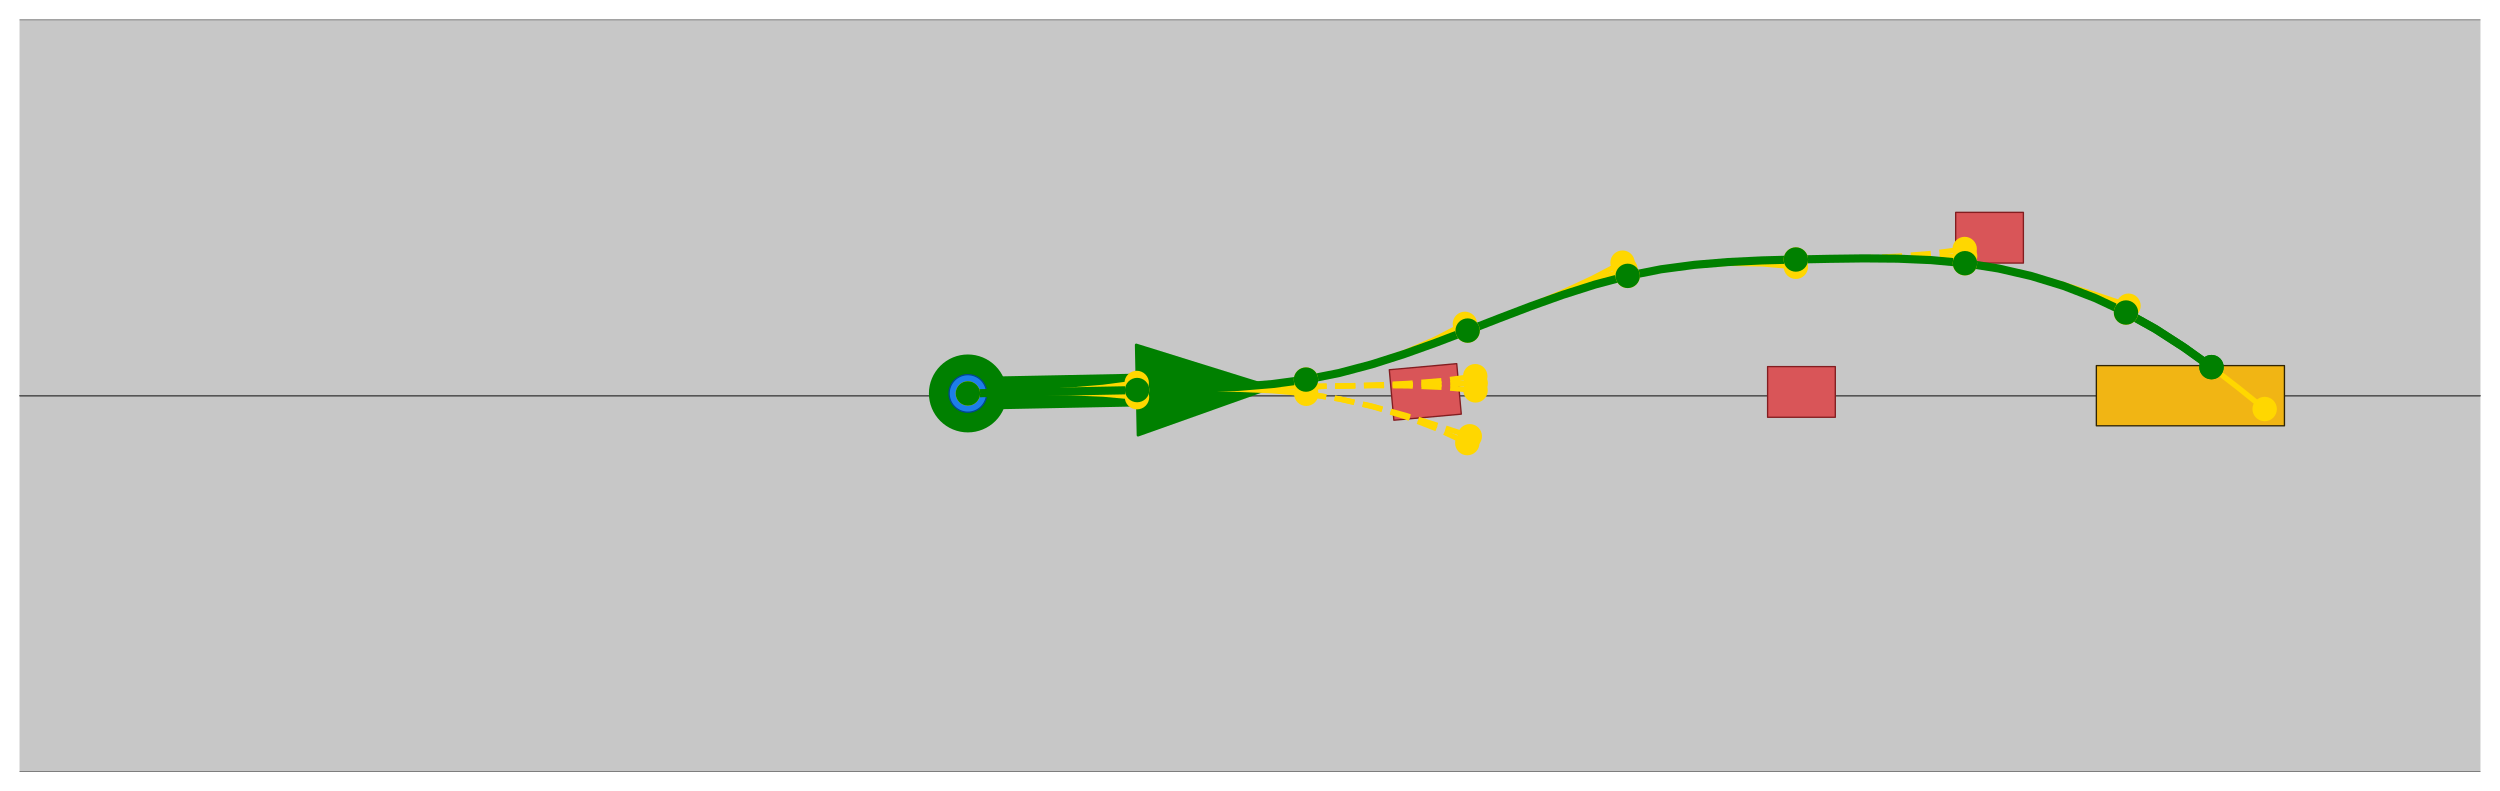 <?xml version="1.0" encoding="utf-8" standalone="no"?>
<!DOCTYPE svg PUBLIC "-//W3C//DTD SVG 1.1//EN"
  "http://www.w3.org/Graphics/SVG/1.1/DTD/svg11.dtd">
<!-- Created with matplotlib (https://matplotlib.org/) -->
<svg height="291.6pt" version="1.1" viewBox="0 0 921.15 291.6" width="921.15pt" xmlns="http://www.w3.org/2000/svg" xmlns:xlink="http://www.w3.org/1999/xlink">
 <defs>
  <style type="text/css">*{stroke-linecap:butt;stroke-linejoin:round;}</style>
 </defs>
 <g id="figure_1">
  <g id="patch_1">
   <path d="M 0 291.6 
L 921.15 291.6 
L 921.15 0 
L 0 0 
z
" style="fill:#ffffff;"/>
  </g>
  <g id="axes_1">
   <g id="PolyCollection_1">
    <path clip-path="url(#pa786ad5ea7)" d="M -613.575 284.4 
L -599.715 284.4 
L -585.855 284.4 
L -571.995 284.4 
L -558.135 284.4 
L -544.275 284.4 
L -530.415 284.4 
L -516.555 284.4 
L -502.695 284.4 
L -488.835 284.4 
L -474.975 284.4 
L -461.115 284.4 
L -447.255 284.4 
L -433.395 284.4 
L -419.535 284.4 
L -405.675 284.4 
L -391.815 284.4 
L -377.955 284.4 
L -364.095 284.4 
L -350.235 284.4 
L -336.375 284.4 
L -322.515 284.4 
L -308.655 284.4 
L -294.795 284.4 
L -280.935 284.4 
L -267.075 284.4 
L -253.215 284.4 
L -239.355 284.4 
L -225.495 284.4 
L -211.635 284.4 
L -197.775 284.4 
L -183.915 284.4 
L -170.055 284.4 
L -156.195 284.4 
L -142.335 284.4 
L -128.475 284.4 
L -114.615 284.4 
L -100.755 284.4 
L -86.895 284.4 
L -73.035 284.4 
L -59.175 284.4 
L -45.315 284.4 
L -31.455 284.4 
L -17.595 284.4 
L -3.735 284.4 
L 10.125 284.4 
L 23.985 284.4 
L 37.845 284.4 
L 51.705 284.4 
L 65.565 284.4 
L 79.425 284.4 
L 93.285 284.4 
L 107.145 284.4 
L 121.005 284.4 
L 134.865 284.4 
L 148.725 284.4 
L 162.585 284.4 
L 176.445 284.4 
L 190.305 284.4 
L 204.165 284.4 
L 218.025 284.4 
L 231.885 284.4 
L 245.745 284.4 
L 259.605 284.4 
L 273.465 284.4 
L 287.325 284.4 
L 301.185 284.4 
L 315.045 284.4 
L 328.905 284.4 
L 342.765 284.4 
L 356.625 284.4 
L 370.485 284.4 
L 384.345 284.4 
L 398.205 284.4 
L 412.065 284.4 
L 425.925 284.4 
L 439.785 284.4 
L 453.645 284.4 
L 467.505 284.4 
L 481.365 284.4 
L 495.225 284.4 
L 509.085 284.4 
L 522.945 284.4 
L 536.805 284.4 
L 550.665 284.4 
L 564.525 284.4 
L 578.385 284.4 
L 592.245 284.4 
L 606.105 284.4 
L 619.965 284.4 
L 633.825 284.4 
L 647.685 284.4 
L 661.545 284.4 
L 675.405 284.4 
L 689.265 284.4 
L 703.125 284.4 
L 716.985 284.4 
L 730.845 284.4 
L 744.705 284.4 
L 758.565 284.4 
L 772.425 284.4 
L 786.285 284.4 
L 800.145 284.4 
L 814.005 284.4 
L 827.865 284.4 
L 841.725 284.4 
L 855.585 284.4 
L 869.445 284.4 
L 883.305 284.4 
L 897.165 284.4 
L 911.025 284.4 
L 924.885 284.4 
L 938.745 284.4 
L 952.605 284.4 
L 966.465 284.4 
L 980.325 284.4 
L 994.185 284.4 
L 1008.045 284.4 
L 1021.905 284.4 
L 1035.765 284.4 
L 1049.625 284.4 
L 1063.485 284.4 
L 1077.345 284.4 
L 1091.205 284.4 
L 1105.065 284.4 
L 1118.925 284.4 
L 1132.785 284.4 
L 1146.645 284.4 
L 1160.505 284.4 
L 1174.365 284.4 
L 1188.225 284.4 
L 1202.085 284.4 
L 1215.945 284.4 
L 1229.805 284.4 
L 1243.665 284.4 
L 1257.525 284.4 
L 1271.385 284.4 
L 1285.245 284.4 
L 1299.105 284.4 
L 1312.965 284.4 
L 1326.825 284.4 
L 1340.685 284.4 
L 1354.545 284.4 
L 1368.405 284.4 
L 1382.265 284.4 
L 1396.125 284.4 
L 1409.985 284.4 
L 1423.845 284.4 
L 1437.705 284.4 
L 1451.565 284.4 
L 1465.425 284.4 
L 1479.285 284.4 
L 1493.145 284.4 
L 1507.005 284.4 
L 1520.865 284.4 
L 1534.725 284.4 
L 1548.585 284.4 
L 1562.445 284.4 
L 1576.305 284.4 
L 1590.165 284.4 
L 1604.025 284.4 
L 1617.885 284.4 
L 1631.745 284.4 
L 1645.605 284.4 
L 1659.465 284.4 
L 1673.325 284.4 
L 1687.185 284.4 
L 1701.045 284.4 
L 1714.905 284.4 
L 1728.765 284.4 
L 1742.625 284.4 
L 1756.485 284.4 
L 1770.345 284.4 
L 1784.205 284.4 
L 1798.065 284.4 
L 1811.925 284.4 
L 1825.785 284.4 
L 1839.645 284.4 
L 1853.505 284.4 
L 1867.365 284.4 
L 1881.225 284.4 
L 1895.085 284.4 
L 1908.945 284.4 
L 1922.805 284.4 
L 1936.665 284.4 
L 1950.525 284.4 
L 1964.385 284.4 
L 1978.245 284.4 
L 1992.105 284.4 
L 2005.965 284.4 
L 2019.825 284.4 
L 2033.685 284.4 
L 2047.545 284.4 
L 2061.405 284.4 
L 2075.265 284.4 
L 2089.125 284.4 
L 2102.985 284.4 
L 2116.845 284.4 
L 2130.705 284.4 
L 2144.565 284.4 
L 2158.425 284.4 
L 2172.285 284.4 
L 2186.145 284.4 
L 2200.005 284.4 
L 2213.865 284.4 
L 2227.725 284.4 
L 2241.585 284.4 
L 2255.445 284.4 
L 2269.305 284.4 
L 2283.165 284.4 
L 2283.165 145.8 
L 2269.305 145.8 
L 2255.445 145.8 
L 2241.585 145.8 
L 2227.725 145.8 
L 2213.865 145.8 
L 2200.005 145.8 
L 2186.145 145.8 
L 2172.285 145.8 
L 2158.425 145.8 
L 2144.565 145.8 
L 2130.705 145.8 
L 2116.845 145.8 
L 2102.985 145.8 
L 2089.125 145.8 
L 2075.265 145.8 
L 2061.405 145.8 
L 2047.545 145.8 
L 2033.685 145.8 
L 2019.825 145.8 
L 2005.965 145.8 
L 1992.105 145.8 
L 1978.245 145.8 
L 1964.385 145.8 
L 1950.525 145.8 
L 1936.665 145.8 
L 1922.805 145.8 
L 1908.945 145.8 
L 1895.085 145.8 
L 1881.225 145.8 
L 1867.365 145.8 
L 1853.505 145.8 
L 1839.645 145.8 
L 1825.785 145.8 
L 1811.925 145.8 
L 1798.065 145.8 
L 1784.205 145.8 
L 1770.345 145.8 
L 1756.485 145.8 
L 1742.625 145.8 
L 1728.765 145.8 
L 1714.905 145.8 
L 1701.045 145.8 
L 1687.185 145.8 
L 1673.325 145.8 
L 1659.465 145.8 
L 1645.605 145.8 
L 1631.745 145.8 
L 1617.885 145.8 
L 1604.025 145.8 
L 1590.165 145.8 
L 1576.305 145.8 
L 1562.445 145.8 
L 1548.585 145.8 
L 1534.725 145.8 
L 1520.865 145.8 
L 1507.005 145.8 
L 1493.145 145.8 
L 1479.285 145.8 
L 1465.425 145.8 
L 1451.565 145.8 
L 1437.705 145.8 
L 1423.845 145.8 
L 1409.985 145.8 
L 1396.125 145.8 
L 1382.265 145.8 
L 1368.405 145.8 
L 1354.545 145.8 
L 1340.685 145.8 
L 1326.825 145.8 
L 1312.965 145.8 
L 1299.105 145.8 
L 1285.245 145.8 
L 1271.385 145.8 
L 1257.525 145.8 
L 1243.665 145.8 
L 1229.805 145.8 
L 1215.945 145.8 
L 1202.085 145.8 
L 1188.225 145.8 
L 1174.365 145.8 
L 1160.505 145.8 
L 1146.645 145.8 
L 1132.785 145.8 
L 1118.925 145.8 
L 1105.065 145.8 
L 1091.205 145.8 
L 1077.345 145.8 
L 1063.485 145.8 
L 1049.625 145.8 
L 1035.765 145.8 
L 1021.905 145.8 
L 1008.045 145.8 
L 994.185 145.8 
L 980.325 145.8 
L 966.465 145.8 
L 952.605 145.8 
L 938.745 145.8 
L 924.885 145.8 
L 911.025 145.8 
L 897.165 145.8 
L 883.305 145.8 
L 869.445 145.8 
L 855.585 145.8 
L 841.725 145.8 
L 827.865 145.8 
L 814.005 145.8 
L 800.145 145.8 
L 786.285 145.8 
L 772.425 145.8 
L 758.565 145.8 
L 744.705 145.8 
L 730.845 145.8 
L 716.985 145.8 
L 703.125 145.8 
L 689.265 145.8 
L 675.405 145.8 
L 661.545 145.8 
L 647.685 145.8 
L 633.825 145.8 
L 619.965 145.8 
L 606.105 145.8 
L 592.245 145.8 
L 578.385 145.8 
L 564.525 145.8 
L 550.665 145.8 
L 536.805 145.8 
L 522.945 145.8 
L 509.085 145.8 
L 495.225 145.8 
L 481.365 145.8 
L 467.505 145.8 
L 453.645 145.8 
L 439.785 145.8 
L 425.925 145.8 
L 412.065 145.8 
L 398.205 145.8 
L 384.345 145.8 
L 370.485 145.8 
L 356.625 145.8 
L 342.765 145.8 
L 328.905 145.8 
L 315.045 145.8 
L 301.185 145.8 
L 287.325 145.8 
L 273.465 145.8 
L 259.605 145.8 
L 245.745 145.8 
L 231.885 145.8 
L 218.025 145.8 
L 204.165 145.8 
L 190.305 145.8 
L 176.445 145.8 
L 162.585 145.8 
L 148.725 145.8 
L 134.865 145.8 
L 121.005 145.8 
L 107.145 145.8 
L 93.285 145.8 
L 79.425 145.8 
L 65.565 145.8 
L 51.705 145.8 
L 37.845 145.8 
L 23.985 145.8 
L 10.125 145.8 
L -3.735 145.8 
L -17.595 145.8 
L -31.455 145.8 
L -45.315 145.8 
L -59.175 145.8 
L -73.035 145.8 
L -86.895 145.8 
L -100.755 145.8 
L -114.615 145.8 
L -128.475 145.8 
L -142.335 145.8 
L -156.195 145.8 
L -170.055 145.8 
L -183.915 145.8 
L -197.775 145.8 
L -211.635 145.8 
L -225.495 145.8 
L -239.355 145.8 
L -253.215 145.8 
L -267.075 145.8 
L -280.935 145.8 
L -294.795 145.8 
L -308.655 145.8 
L -322.515 145.8 
L -336.375 145.8 
L -350.235 145.8 
L -364.095 145.8 
L -377.955 145.8 
L -391.815 145.8 
L -405.675 145.8 
L -419.535 145.8 
L -433.395 145.8 
L -447.255 145.8 
L -461.115 145.8 
L -474.975 145.8 
L -488.835 145.8 
L -502.695 145.8 
L -516.555 145.8 
L -530.415 145.8 
L -544.275 145.8 
L -558.135 145.8 
L -571.995 145.8 
L -585.855 145.8 
L -599.715 145.8 
L -613.575 145.8 
z
" style="fill:#c7c7c7;"/>
    <path clip-path="url(#pa786ad5ea7)" d="M -613.575 145.8 
L -599.715 145.8 
L -585.855 145.8 
L -571.995 145.8 
L -558.135 145.8 
L -544.275 145.8 
L -530.415 145.8 
L -516.555 145.8 
L -502.695 145.8 
L -488.835 145.8 
L -474.975 145.8 
L -461.115 145.8 
L -447.255 145.8 
L -433.395 145.8 
L -419.535 145.8 
L -405.675 145.8 
L -391.815 145.8 
L -377.955 145.8 
L -364.095 145.8 
L -350.235 145.8 
L -336.375 145.8 
L -322.515 145.8 
L -308.655 145.8 
L -294.795 145.8 
L -280.935 145.8 
L -267.075 145.8 
L -253.215 145.8 
L -239.355 145.8 
L -225.495 145.8 
L -211.635 145.8 
L -197.775 145.8 
L -183.915 145.8 
L -170.055 145.8 
L -156.195 145.8 
L -142.335 145.8 
L -128.475 145.8 
L -114.615 145.8 
L -100.755 145.8 
L -86.895 145.8 
L -73.035 145.8 
L -59.175 145.8 
L -45.315 145.8 
L -31.455 145.8 
L -17.595 145.8 
L -3.735 145.8 
L 10.125 145.8 
L 23.985 145.8 
L 37.845 145.8 
L 51.705 145.8 
L 65.565 145.8 
L 79.425 145.8 
L 93.285 145.8 
L 107.145 145.8 
L 121.005 145.8 
L 134.865 145.8 
L 148.725 145.8 
L 162.585 145.8 
L 176.445 145.8 
L 190.305 145.8 
L 204.165 145.8 
L 218.025 145.8 
L 231.885 145.8 
L 245.745 145.8 
L 259.605 145.8 
L 273.465 145.8 
L 287.325 145.8 
L 301.185 145.8 
L 315.045 145.8 
L 328.905 145.8 
L 342.765 145.8 
L 356.625 145.8 
L 370.485 145.8 
L 384.345 145.8 
L 398.205 145.8 
L 412.065 145.8 
L 425.925 145.8 
L 439.785 145.8 
L 453.645 145.8 
L 467.505 145.8 
L 481.365 145.8 
L 495.225 145.8 
L 509.085 145.8 
L 522.945 145.8 
L 536.805 145.8 
L 550.665 145.8 
L 564.525 145.8 
L 578.385 145.8 
L 592.245 145.8 
L 606.105 145.8 
L 619.965 145.8 
L 633.825 145.8 
L 647.685 145.8 
L 661.545 145.8 
L 675.405 145.8 
L 689.265 145.8 
L 703.125 145.8 
L 716.985 145.8 
L 730.845 145.8 
L 744.705 145.8 
L 758.565 145.8 
L 772.425 145.8 
L 786.285 145.8 
L 800.145 145.8 
L 814.005 145.8 
L 827.865 145.8 
L 841.725 145.8 
L 855.585 145.8 
L 869.445 145.8 
L 883.305 145.8 
L 897.165 145.8 
L 911.025 145.8 
L 924.885 145.8 
L 938.745 145.8 
L 952.605 145.8 
L 966.465 145.8 
L 980.325 145.8 
L 994.185 145.8 
L 1008.045 145.8 
L 1021.905 145.8 
L 1035.765 145.8 
L 1049.625 145.8 
L 1063.485 145.8 
L 1077.345 145.8 
L 1091.205 145.8 
L 1105.065 145.8 
L 1118.925 145.8 
L 1132.785 145.8 
L 1146.645 145.8 
L 1160.505 145.8 
L 1174.365 145.8 
L 1188.225 145.8 
L 1202.085 145.8 
L 1215.945 145.8 
L 1229.805 145.8 
L 1243.665 145.8 
L 1257.525 145.8 
L 1271.385 145.8 
L 1285.245 145.8 
L 1299.105 145.8 
L 1312.965 145.8 
L 1326.825 145.8 
L 1340.685 145.8 
L 1354.545 145.8 
L 1368.405 145.8 
L 1382.265 145.8 
L 1396.125 145.8 
L 1409.985 145.8 
L 1423.845 145.8 
L 1437.705 145.8 
L 1451.565 145.8 
L 1465.425 145.8 
L 1479.285 145.8 
L 1493.145 145.8 
L 1507.005 145.8 
L 1520.865 145.8 
L 1534.725 145.8 
L 1548.585 145.8 
L 1562.445 145.8 
L 1576.305 145.8 
L 1590.165 145.8 
L 1604.025 145.8 
L 1617.885 145.8 
L 1631.745 145.8 
L 1645.605 145.8 
L 1659.465 145.8 
L 1673.325 145.8 
L 1687.185 145.8 
L 1701.045 145.8 
L 1714.905 145.8 
L 1728.765 145.8 
L 1742.625 145.8 
L 1756.485 145.8 
L 1770.345 145.8 
L 1784.205 145.8 
L 1798.065 145.8 
L 1811.925 145.8 
L 1825.785 145.8 
L 1839.645 145.8 
L 1853.505 145.8 
L 1867.365 145.8 
L 1881.225 145.8 
L 1895.085 145.8 
L 1908.945 145.8 
L 1922.805 145.8 
L 1936.665 145.8 
L 1950.525 145.8 
L 1964.385 145.8 
L 1978.245 145.8 
L 1992.105 145.8 
L 2005.965 145.8 
L 2019.825 145.8 
L 2033.685 145.8 
L 2047.545 145.8 
L 2061.405 145.8 
L 2075.265 145.8 
L 2089.125 145.8 
L 2102.985 145.8 
L 2116.845 145.8 
L 2130.705 145.8 
L 2144.565 145.8 
L 2158.425 145.8 
L 2172.285 145.8 
L 2186.145 145.8 
L 2200.005 145.8 
L 2213.865 145.8 
L 2227.725 145.8 
L 2241.585 145.8 
L 2255.445 145.8 
L 2269.305 145.8 
L 2283.165 145.8 
L 2283.165 7.2 
L 2269.305 7.2 
L 2255.445 7.2 
L 2241.585 7.2 
L 2227.725 7.2 
L 2213.865 7.2 
L 2200.005 7.2 
L 2186.145 7.2 
L 2172.285 7.2 
L 2158.425 7.2 
L 2144.565 7.2 
L 2130.705 7.2 
L 2116.845 7.2 
L 2102.985 7.2 
L 2089.125 7.2 
L 2075.265 7.2 
L 2061.405 7.2 
L 2047.545 7.2 
L 2033.685 7.2 
L 2019.825 7.2 
L 2005.965 7.2 
L 1992.105 7.2 
L 1978.245 7.2 
L 1964.385 7.2 
L 1950.525 7.2 
L 1936.665 7.2 
L 1922.805 7.2 
L 1908.945 7.2 
L 1895.085 7.2 
L 1881.225 7.2 
L 1867.365 7.2 
L 1853.505 7.2 
L 1839.645 7.2 
L 1825.785 7.2 
L 1811.925 7.2 
L 1798.065 7.2 
L 1784.205 7.2 
L 1770.345 7.2 
L 1756.485 7.2 
L 1742.625 7.2 
L 1728.765 7.2 
L 1714.905 7.2 
L 1701.045 7.2 
L 1687.185 7.2 
L 1673.325 7.2 
L 1659.465 7.2 
L 1645.605 7.2 
L 1631.745 7.2 
L 1617.885 7.2 
L 1604.025 7.2 
L 1590.165 7.2 
L 1576.305 7.2 
L 1562.445 7.2 
L 1548.585 7.2 
L 1534.725 7.2 
L 1520.865 7.2 
L 1507.005 7.2 
L 1493.145 7.2 
L 1479.285 7.2 
L 1465.425 7.2 
L 1451.565 7.2 
L 1437.705 7.2 
L 1423.845 7.2 
L 1409.985 7.2 
L 1396.125 7.2 
L 1382.265 7.2 
L 1368.405 7.2 
L 1354.545 7.2 
L 1340.685 7.2 
L 1326.825 7.2 
L 1312.965 7.2 
L 1299.105 7.2 
L 1285.245 7.2 
L 1271.385 7.2 
L 1257.525 7.2 
L 1243.665 7.2 
L 1229.805 7.2 
L 1215.945 7.2 
L 1202.085 7.2 
L 1188.225 7.2 
L 1174.365 7.2 
L 1160.505 7.2 
L 1146.645 7.2 
L 1132.785 7.2 
L 1118.925 7.2 
L 1105.065 7.2 
L 1091.205 7.2 
L 1077.345 7.2 
L 1063.485 7.2 
L 1049.625 7.2 
L 1035.765 7.2 
L 1021.905 7.2 
L 1008.045 7.2 
L 994.185 7.2 
L 980.325 7.2 
L 966.465 7.2 
L 952.605 7.2 
L 938.745 7.2 
L 924.885 7.2 
L 911.025 7.2 
L 897.165 7.2 
L 883.305 7.2 
L 869.445 7.2 
L 855.585 7.2 
L 841.725 7.2 
L 827.865 7.2 
L 814.005 7.2 
L 800.145 7.2 
L 786.285 7.2 
L 772.425 7.2 
L 758.565 7.2 
L 744.705 7.2 
L 730.845 7.2 
L 716.985 7.2 
L 703.125 7.2 
L 689.265 7.2 
L 675.405 7.2 
L 661.545 7.2 
L 647.685 7.2 
L 633.825 7.2 
L 619.965 7.2 
L 606.105 7.2 
L 592.245 7.2 
L 578.385 7.2 
L 564.525 7.2 
L 550.665 7.2 
L 536.805 7.2 
L 522.945 7.2 
L 509.085 7.2 
L 495.225 7.2 
L 481.365 7.2 
L 467.505 7.2 
L 453.645 7.2 
L 439.785 7.2 
L 425.925 7.2 
L 412.065 7.2 
L 398.205 7.2 
L 384.345 7.2 
L 370.485 7.2 
L 356.625 7.2 
L 342.765 7.2 
L 328.905 7.2 
L 315.045 7.2 
L 301.185 7.2 
L 287.325 7.2 
L 273.465 7.2 
L 259.605 7.2 
L 245.745 7.2 
L 231.885 7.2 
L 218.025 7.2 
L 204.165 7.2 
L 190.305 7.2 
L 176.445 7.2 
L 162.585 7.2 
L 148.725 7.2 
L 134.865 7.2 
L 121.005 7.2 
L 107.145 7.2 
L 93.285 7.2 
L 79.425 7.2 
L 65.565 7.2 
L 51.705 7.2 
L 37.845 7.2 
L 23.985 7.2 
L 10.125 7.2 
L -3.735 7.2 
L -17.595 7.2 
L -31.455 7.2 
L -45.315 7.2 
L -59.175 7.2 
L -73.035 7.2 
L -86.895 7.2 
L -100.755 7.2 
L -114.615 7.2 
L -128.475 7.2 
L -142.335 7.2 
L -156.195 7.2 
L -170.055 7.2 
L -183.915 7.2 
L -197.775 7.2 
L -211.635 7.2 
L -225.495 7.2 
L -239.355 7.2 
L -253.215 7.2 
L -267.075 7.2 
L -280.935 7.2 
L -294.795 7.2 
L -308.655 7.2 
L -322.515 7.2 
L -336.375 7.2 
L -350.235 7.2 
L -364.095 7.2 
L -377.955 7.2 
L -391.815 7.2 
L -405.675 7.2 
L -419.535 7.2 
L -433.395 7.2 
L -447.255 7.2 
L -461.115 7.2 
L -474.975 7.2 
L -488.835 7.2 
L -502.695 7.2 
L -516.555 7.2 
L -530.415 7.2 
L -544.275 7.2 
L -558.135 7.2 
L -571.995 7.2 
L -585.855 7.2 
L -599.715 7.2 
L -613.575 7.2 
z
" style="fill:#c7c7c7;"/>
   </g>
   <g id="PathCollection_1"/>
   <g id="PathCollection_2">
    <path clip-path="url(#pa786ad5ea7)" d="M -613.575 225.495 
L -592.785 215.1 
L -613.575 204.705 
z
" style="fill:#dddddd;stroke:#dddddd;stroke-width:0.5;"/>
    <path clip-path="url(#pa786ad5ea7)" d="M -613.575 86.895 
L -592.785 76.5 
L -613.575 66.105 
z
" style="fill:#dddddd;stroke:#dddddd;stroke-width:0.5;"/>
   </g>
   <g id="PathCollection_3">
    <path clip-path="url(#pa786ad5ea7)" d="M -1 284.4 
L 922.15 284.4 
L 922.15 284.4 
" style="fill:none;stroke:#555555;stroke-width:0.5;"/>
    <path clip-path="url(#pa786ad5ea7)" d="M -1 145.8 
L 922.15 145.8 
L 922.15 145.8 
" style="fill:none;stroke:#555555;stroke-width:0.5;"/>
   </g>
   <g id="PathCollection_4">
    <path clip-path="url(#pa786ad5ea7)" d="M -1 145.8 
L 922.15 145.8 
L 922.15 145.8 
" style="fill:none;stroke:#555555;stroke-width:0.5;"/>
    <path clip-path="url(#pa786ad5ea7)" d="M -1 7.2 
L 922.15 7.2 
L 922.15 7.2 
" style="fill:none;stroke:#555555;stroke-width:0.5;"/>
   </g>
   <g id="PatchCollection_1">
    <path clip-path="url(#pa786ad5ea7)" d="M 356.625 158.828 
C 360.301 158.828 363.826 157.368 366.425 154.769 
C 369.025 152.17 370.485 148.644 370.485 144.968 
C 370.485 141.293 369.025 137.767 366.425 135.168 
C 363.826 132.569 360.301 131.108 356.625 131.108 
C 352.949 131.108 349.424 132.569 346.825 135.168 
C 344.225 137.767 342.765 141.293 342.765 144.968 
C 342.765 148.644 344.225 152.17 346.825 154.769 
C 349.424 157.368 352.949 158.828 356.625 158.828 
z
" style="fill:#008000;stroke:#008000;"/>
    <path clip-path="url(#pa786ad5ea7)" d="M 468.869 142.723 
L 419.315 160.35 
L 419.093 149.264 
L 356.736 150.511 
L 356.514 139.426 
L 418.872 138.178 
L 418.65 127.092 
z
" style="fill:#008000;stroke:#008000;"/>
    <path clip-path="url(#pa786ad5ea7)" d="M 772.425 156.888 
L 772.425 134.712 
L 841.725 134.712 
L 841.725 156.888 
z
" style="fill:#f1b514;stroke:#302404;stroke-width:0.5;"/>
    <path clip-path="url(#pa786ad5ea7)" d="M 513.578 154.835 
L 511.9 136.235 
L 536.747 133.993 
L 538.425 152.593 
z
" style="fill:#d95558;stroke:#831d20;stroke-width:0.5;"/>
    <path clip-path="url(#pa786ad5ea7)" d="M 651.289 153.752 
L 651.289 135.076 
L 676.237 135.076 
L 676.237 153.752 
z
" style="fill:#d95558;stroke:#831d20;stroke-width:0.5;"/>
    <path clip-path="url(#pa786ad5ea7)" d="M 720.589 96.926 
L 720.589 78.25 
L 745.537 78.25 
L 745.537 96.926 
z
" style="fill:#d95558;stroke:#831d20;stroke-width:0.5;"/>
    <path clip-path="url(#pa786ad5ea7)" d="M 356.625 151.898 
C 358.463 151.898 360.226 151.168 361.525 149.869 
C 362.825 148.569 363.555 146.806 363.555 144.968 
C 363.555 143.131 362.825 141.368 361.525 140.068 
C 360.226 138.769 358.463 138.038 356.625 138.038 
C 354.787 138.038 353.024 138.769 351.725 140.068 
C 350.425 141.368 349.695 143.131 349.695 144.968 
C 349.695 146.806 350.425 148.569 351.725 149.869 
C 353.024 151.168 354.787 151.898 356.625 151.898 
z
" style="fill:#1d7eea;stroke:#00478f;stroke-width:0.5;"/>
   </g>
   <g id="line2d_1">
    <path clip-path="url(#pa786ad5ea7)" d="M 356.625 144.968 
" style="fill:none;stroke:#ffd700;stroke-linecap:square;stroke-width:2;"/>
   </g>
   <g id="line2d_2">
    <path clip-path="url(#pa786ad5ea7)" d="M 356.625 144.968 
L 369.099 144.719 
L 381.573 144.469 
L 394.047 144.22 
L 406.521 143.97 
L 418.995 143.721 
" style="fill:none;stroke:#ffd700;stroke-linecap:square;stroke-width:2;"/>
   </g>
   <g id="line2d_3">
    <path clip-path="url(#pa786ad5ea7)" d="M 356.625 144.968 
L 369.099 144.719 
L 381.571 144.382 
L 394.033 143.784 
L 406.466 142.75 
L 418.832 141.107 
" style="fill:none;stroke:#ffd700;stroke-linecap:square;stroke-width:2;"/>
   </g>
   <g id="line2d_4">
    <path clip-path="url(#pa786ad5ea7)" d="M 356.625 144.968 
L 369.099 144.719 
L 381.574 144.557 
L 394.05 144.656 
L 406.514 145.192 
L 418.937 146.34 
" style="fill:none;stroke:#ffd700;stroke-linecap:square;stroke-width:2;"/>
   </g>
   <g id="line2d_5">
    <path clip-path="url(#pa786ad5ea7)" d="M 418.995 143.721 
L 431.469 143.472 
L 443.943 143.222 
L 456.417 142.973 
L 468.891 142.723 
L 481.365 142.474 
" style="fill:none;stroke:#ffd700;stroke-linecap:square;stroke-width:2;"/>
   </g>
   <g id="line2d_6">
    <path clip-path="url(#pa786ad5ea7)" d="M 418.995 143.721 
L 431.469 143.472 
L 443.941 143.135 
L 456.403 142.537 
L 468.836 141.503 
L 481.202 139.859 
" style="fill:none;stroke:#ffd700;stroke-linecap:square;stroke-width:2;"/>
   </g>
   <g id="line2d_7">
    <path clip-path="url(#pa786ad5ea7)" d="M 418.995 143.721 
L 431.469 143.472 
L 443.944 143.309 
L 456.42 143.408 
L 468.884 143.944 
L 481.307 145.093 
" style="fill:none;stroke:#ffd700;stroke-linecap:square;stroke-width:2;"/>
   </g>
   <g id="line2d_8">
    <path clip-path="url(#pa786ad5ea7)" d="M 481.307 145.093 
L 493.628 147.026 
L 505.802 149.738 
L 517.829 153.046 
L 529.733 156.773 
L 541.556 160.749 
" style="fill:none;stroke:#ffd700;stroke-dasharray:7.4,3.2;stroke-dashoffset:0;stroke-width:2;"/>
   </g>
   <g id="line2d_9">
    <path clip-path="url(#pa786ad5ea7)" d="M 481.307 145.093 
L 493.628 147.026 
L 505.782 149.826 
L 517.707 153.478 
L 529.345 157.964 
L 540.636 163.261 
" style="fill:none;stroke:#ffd700;stroke-dasharray:7.4,3.2;stroke-dashoffset:0;stroke-width:2;"/>
   </g>
   <g id="line2d_10">
    <path clip-path="url(#pa786ad5ea7)" d="M 481.365 142.474 
L 493.839 142.224 
L 506.313 141.975 
L 518.787 141.725 
L 531.261 141.476 
L 543.735 141.226 
" style="fill:none;stroke:#ffd700;stroke-dasharray:7.4,3.2;stroke-dashoffset:0;stroke-width:2;"/>
   </g>
   <g id="line2d_11">
    <path clip-path="url(#pa786ad5ea7)" d="M 481.365 142.474 
L 493.839 142.224 
L 506.311 141.888 
L 518.773 141.29 
L 531.206 140.256 
L 543.572 138.612 
" style="fill:none;stroke:#ffd700;stroke-dasharray:7.4,3.2;stroke-dashoffset:0;stroke-width:2;"/>
   </g>
   <g id="line2d_12">
    <path clip-path="url(#pa786ad5ea7)" d="M 481.365 142.474 
L 493.839 142.224 
L 506.314 142.062 
L 518.79 142.161 
L 531.254 142.697 
L 543.677 143.845 
" style="fill:none;stroke:#ffd700;stroke-dasharray:7.4,3.2;stroke-dashoffset:0;stroke-width:2;"/>
   </g>
   <g id="line2d_13">
    <path clip-path="url(#pa786ad5ea7)" d="M 481.202 139.859 
L 493.436 137.434 
L 505.492 134.237 
L 517.377 130.451 
L 529.122 126.251 
L 540.777 121.806 
" style="fill:none;stroke:#ffd700;stroke-linecap:square;stroke-width:2;"/>
   </g>
   <g id="line2d_14">
    <path clip-path="url(#pa786ad5ea7)" d="M 481.202 139.859 
L 493.436 137.434 
L 505.468 134.15 
L 517.238 130.025 
L 528.687 125.077 
L 539.757 119.333 
" style="fill:none;stroke:#ffd700;stroke-linecap:square;stroke-width:2;"/>
   </g>
   <g id="line2d_15">
    <path clip-path="url(#pa786ad5ea7)" d="M 540.777 121.806 
L 552.401 117.28 
L 564.025 112.753 
L 575.649 108.226 
L 587.272 103.7 
L 598.896 99.173 
" style="fill:none;stroke:#ffd700;stroke-linecap:square;stroke-width:2;"/>
   </g>
   <g id="line2d_16">
    <path clip-path="url(#pa786ad5ea7)" d="M 540.777 121.806 
L 552.401 117.28 
L 563.993 112.672 
L 575.485 107.822 
L 586.8 102.574 
L 597.843 96.775 
" style="fill:none;stroke:#ffd700;stroke-linecap:square;stroke-width:2;"/>
   </g>
   <g id="line2d_17">
    <path clip-path="url(#pa786ad5ea7)" d="M 540.777 121.806 
L 552.401 117.28 
L 564.056 112.834 
L 575.801 108.634 
L 587.686 104.848 
L 599.742 101.652 
" style="fill:none;stroke:#ffd700;stroke-linecap:square;stroke-width:2;"/>
   </g>
   <g id="line2d_18">
    <path clip-path="url(#pa786ad5ea7)" d="M 599.742 101.652 
L 611.977 99.227 
L 624.341 97.583 
L 636.771 96.549 
L 649.23 95.951 
L 661.7 95.615 
" style="fill:none;stroke:#ffd700;stroke-linecap:square;stroke-width:2;"/>
   </g>
   <g id="line2d_19">
    <path clip-path="url(#pa786ad5ea7)" d="M 599.742 101.652 
L 611.977 99.227 
L 624.351 97.672 
L 636.805 96.997 
L 649.275 97.203 
L 661.7 98.291 
" style="fill:none;stroke:#ffd700;stroke-linecap:square;stroke-width:2;"/>
   </g>
   <g id="line2d_20">
    <path clip-path="url(#pa786ad5ea7)" d="M 661.7 95.615 
L 674.174 95.365 
L 686.648 95.116 
L 699.122 94.866 
L 711.596 94.617 
L 724.07 94.367 
" style="fill:none;stroke:#ffd700;stroke-dasharray:7.4,3.2;stroke-dashoffset:0;stroke-width:2;"/>
   </g>
   <g id="line2d_21">
    <path clip-path="url(#pa786ad5ea7)" d="M 661.7 95.615 
L 674.174 95.365 
L 686.646 95.029 
L 699.107 94.431 
L 711.54 93.397 
L 723.907 91.753 
" style="fill:none;stroke:#ffd700;stroke-dasharray:7.4,3.2;stroke-dashoffset:0;stroke-width:2;"/>
   </g>
   <g id="line2d_22">
    <path clip-path="url(#pa786ad5ea7)" d="M 661.7 95.615 
L 674.174 95.365 
L 686.649 95.203 
L 699.125 95.302 
L 711.589 95.838 
L 724.011 96.986 
" style="fill:none;stroke:#ffd700;stroke-linecap:square;stroke-width:2;"/>
   </g>
   <g id="line2d_23">
    <path clip-path="url(#pa786ad5ea7)" d="M 724.011 96.986 
L 736.333 98.92 
L 748.507 101.632 
L 760.534 104.94 
L 772.438 108.667 
L 784.261 112.642 
" style="fill:none;stroke:#ffd700;stroke-linecap:square;stroke-width:2;"/>
   </g>
   <g id="line2d_24">
    <path clip-path="url(#pa786ad5ea7)" d="M 724.011 96.986 
L 736.333 98.92 
L 748.486 101.72 
L 760.412 105.372 
L 772.049 109.858 
L 783.34 115.155 
" style="fill:none;stroke:#ffd700;stroke-linecap:square;stroke-width:2;"/>
   </g>
   <g id="line2d_25">
    <path clip-path="url(#pa786ad5ea7)" d="M 783.34 115.155 
L 794.229 121.237 
L 804.71 127.998 
L 814.847 135.267 
L 824.723 142.886 
L 834.437 150.711 
" style="fill:none;stroke:#ffd700;stroke-linecap:square;stroke-width:2;"/>
   </g>
   <g id="line2d_26">
    <path clip-path="url(#pa786ad5ea7)" d="M 783.34 115.155 
L 794.229 121.237 
L 804.71 127.998 
L 814.847 135.267 
" style="fill:none;stroke:#008000;stroke-linecap:square;stroke-width:3;"/>
   </g>
   <g id="line2d_27">
    <path clip-path="url(#pa786ad5ea7)" d="M 356.625 144.968 
" style="fill:none;stroke:#008000;stroke-linecap:square;stroke-width:3;"/>
   </g>
   <g id="line2d_28">
    <path clip-path="url(#pa786ad5ea7)" d="M 356.625 144.968 
L 369.099 144.719 
L 381.573 144.469 
L 394.047 144.22 
L 406.521 143.97 
L 418.995 143.721 
" style="fill:none;stroke:#008000;stroke-linecap:square;stroke-width:3;"/>
   </g>
   <g id="line2d_29">
    <path clip-path="url(#pa786ad5ea7)" d="M 418.995 143.721 
L 431.469 143.472 
L 443.941 143.135 
L 456.403 142.537 
L 468.836 141.503 
L 481.202 139.859 
" style="fill:none;stroke:#008000;stroke-linecap:square;stroke-width:3;"/>
   </g>
   <g id="line2d_30">
    <path clip-path="url(#pa786ad5ea7)" d="M 481.202 139.859 
L 493.436 137.434 
L 505.492 134.237 
L 517.377 130.451 
L 529.122 126.251 
L 540.777 121.806 
" style="fill:none;stroke:#008000;stroke-linecap:square;stroke-width:3;"/>
   </g>
   <g id="line2d_31">
    <path clip-path="url(#pa786ad5ea7)" d="M 540.777 121.806 
L 552.401 117.28 
L 564.056 112.834 
L 575.801 108.634 
L 587.686 104.848 
L 599.742 101.652 
" style="fill:none;stroke:#008000;stroke-linecap:square;stroke-width:3;"/>
   </g>
   <g id="line2d_32">
    <path clip-path="url(#pa786ad5ea7)" d="M 599.742 101.652 
L 611.977 99.227 
L 624.341 97.583 
L 636.771 96.549 
L 649.23 95.951 
L 661.7 95.615 
" style="fill:none;stroke:#008000;stroke-linecap:square;stroke-width:3;"/>
   </g>
   <g id="line2d_33">
    <path clip-path="url(#pa786ad5ea7)" d="M 661.7 95.615 
L 674.174 95.365 
L 686.649 95.203 
L 699.125 95.302 
L 711.589 95.838 
L 724.011 96.986 
" style="fill:none;stroke:#008000;stroke-linecap:square;stroke-width:3;"/>
   </g>
   <g id="line2d_34">
    <path clip-path="url(#pa786ad5ea7)" d="M 724.011 96.986 
L 736.333 98.92 
L 748.486 101.72 
L 760.412 105.372 
L 772.049 109.858 
L 783.34 115.155 
" style="fill:none;stroke:#008000;stroke-linecap:square;stroke-width:3;"/>
   </g>
   <g id="line2d_35">
    <path clip-path="url(#pa786ad5ea7)" d="M 783.34 115.155 
L 794.229 121.237 
L 804.71 127.998 
L 814.847 135.267 
" style="fill:none;stroke:#008000;stroke-linecap:square;stroke-width:3;"/>
   </g>
   <g id="line2d_36">
    <path clip-path="url(#pa786ad5ea7)" d="M 356.625 144.968 
" style="fill:none;stroke:#ffd700;stroke-linecap:square;stroke-width:1.5;"/>
    <defs>
     <path d="M 0 4 
C 1.061 4 2.078 3.579 2.828 2.828 
C 3.579 2.078 4 1.061 4 0 
C 4 -1.061 3.579 -2.078 2.828 -2.828 
C 2.078 -3.579 1.061 -4 0 -4 
C -1.061 -4 -2.078 -3.579 -2.828 -2.828 
C -3.579 -2.078 -4 -1.061 -4 0 
C -4 1.061 -3.579 2.078 -2.828 2.828 
C -2.078 3.579 -1.061 4 0 4 
z
" id="mf25d02ef35" style="stroke:#ffd700;"/>
    </defs>
    <g clip-path="url(#pa786ad5ea7)">
     <use style="fill:#ffd700;stroke:#ffd700;" x="356.625" xlink:href="#mf25d02ef35" y="144.968"/>
    </g>
   </g>
   <g id="line2d_37">
    <path clip-path="url(#pa786ad5ea7)" d="M 418.995 143.721 
" style="fill:none;stroke:#ffd700;stroke-linecap:square;stroke-width:1.5;"/>
    <g clip-path="url(#pa786ad5ea7)">
     <use style="fill:#ffd700;stroke:#ffd700;" x="418.995" xlink:href="#mf25d02ef35" y="143.721"/>
    </g>
   </g>
   <g id="line2d_38">
    <path clip-path="url(#pa786ad5ea7)" d="M 418.832 141.107 
" style="fill:none;stroke:#ffd700;stroke-linecap:square;stroke-width:1.5;"/>
    <g clip-path="url(#pa786ad5ea7)">
     <use style="fill:#ffd700;stroke:#ffd700;" x="418.832" xlink:href="#mf25d02ef35" y="141.107"/>
    </g>
   </g>
   <g id="line2d_39">
    <path clip-path="url(#pa786ad5ea7)" d="M 418.937 146.34 
" style="fill:none;stroke:#ffd700;stroke-linecap:square;stroke-width:1.5;"/>
    <g clip-path="url(#pa786ad5ea7)">
     <use style="fill:#ffd700;stroke:#ffd700;" x="418.937" xlink:href="#mf25d02ef35" y="146.34"/>
    </g>
   </g>
   <g id="line2d_40">
    <path clip-path="url(#pa786ad5ea7)" d="M 481.365 142.474 
" style="fill:none;stroke:#ffd700;stroke-linecap:square;stroke-width:1.5;"/>
    <g clip-path="url(#pa786ad5ea7)">
     <use style="fill:#ffd700;stroke:#ffd700;" x="481.365" xlink:href="#mf25d02ef35" y="142.474"/>
    </g>
   </g>
   <g id="line2d_41">
    <path clip-path="url(#pa786ad5ea7)" d="M 481.202 139.859 
" style="fill:none;stroke:#ffd700;stroke-linecap:square;stroke-width:1.5;"/>
    <g clip-path="url(#pa786ad5ea7)">
     <use style="fill:#ffd700;stroke:#ffd700;" x="481.202" xlink:href="#mf25d02ef35" y="139.859"/>
    </g>
   </g>
   <g id="line2d_42">
    <path clip-path="url(#pa786ad5ea7)" d="M 481.307 145.093 
" style="fill:none;stroke:#ffd700;stroke-linecap:square;stroke-width:1.5;"/>
    <g clip-path="url(#pa786ad5ea7)">
     <use style="fill:#ffd700;stroke:#ffd700;" x="481.307" xlink:href="#mf25d02ef35" y="145.093"/>
    </g>
   </g>
   <g id="line2d_43">
    <path clip-path="url(#pa786ad5ea7)" d="M 541.556 160.749 
" style="fill:none;stroke:#ffd700;stroke-linecap:square;stroke-width:1.5;"/>
    <g clip-path="url(#pa786ad5ea7)">
     <use style="fill:#ffd700;stroke:#ffd700;" x="541.556" xlink:href="#mf25d02ef35" y="160.749"/>
    </g>
   </g>
   <g id="line2d_44">
    <path clip-path="url(#pa786ad5ea7)" d="M 540.636 163.261 
" style="fill:none;stroke:#ffd700;stroke-linecap:square;stroke-width:1.5;"/>
    <g clip-path="url(#pa786ad5ea7)">
     <use style="fill:#ffd700;stroke:#ffd700;" x="540.636" xlink:href="#mf25d02ef35" y="163.261"/>
    </g>
   </g>
   <g id="line2d_45">
    <path clip-path="url(#pa786ad5ea7)" d="M 543.735 141.226 
" style="fill:none;stroke:#ffd700;stroke-linecap:square;stroke-width:1.5;"/>
    <g clip-path="url(#pa786ad5ea7)">
     <use style="fill:#ffd700;stroke:#ffd700;" x="543.735" xlink:href="#mf25d02ef35" y="141.226"/>
    </g>
   </g>
   <g id="line2d_46">
    <path clip-path="url(#pa786ad5ea7)" d="M 543.572 138.612 
" style="fill:none;stroke:#ffd700;stroke-linecap:square;stroke-width:1.5;"/>
    <g clip-path="url(#pa786ad5ea7)">
     <use style="fill:#ffd700;stroke:#ffd700;" x="543.572" xlink:href="#mf25d02ef35" y="138.612"/>
    </g>
   </g>
   <g id="line2d_47">
    <path clip-path="url(#pa786ad5ea7)" d="M 543.677 143.845 
" style="fill:none;stroke:#ffd700;stroke-linecap:square;stroke-width:1.5;"/>
    <g clip-path="url(#pa786ad5ea7)">
     <use style="fill:#ffd700;stroke:#ffd700;" x="543.677" xlink:href="#mf25d02ef35" y="143.845"/>
    </g>
   </g>
   <g id="line2d_48">
    <path clip-path="url(#pa786ad5ea7)" d="M 540.777 121.806 
" style="fill:none;stroke:#ffd700;stroke-linecap:square;stroke-width:1.5;"/>
    <g clip-path="url(#pa786ad5ea7)">
     <use style="fill:#ffd700;stroke:#ffd700;" x="540.777" xlink:href="#mf25d02ef35" y="121.806"/>
    </g>
   </g>
   <g id="line2d_49">
    <path clip-path="url(#pa786ad5ea7)" d="M 539.757 119.333 
" style="fill:none;stroke:#ffd700;stroke-linecap:square;stroke-width:1.5;"/>
    <g clip-path="url(#pa786ad5ea7)">
     <use style="fill:#ffd700;stroke:#ffd700;" x="539.757" xlink:href="#mf25d02ef35" y="119.333"/>
    </g>
   </g>
   <g id="line2d_50">
    <path clip-path="url(#pa786ad5ea7)" d="M 598.896 99.173 
" style="fill:none;stroke:#ffd700;stroke-linecap:square;stroke-width:1.5;"/>
    <g clip-path="url(#pa786ad5ea7)">
     <use style="fill:#ffd700;stroke:#ffd700;" x="598.896" xlink:href="#mf25d02ef35" y="99.173"/>
    </g>
   </g>
   <g id="line2d_51">
    <path clip-path="url(#pa786ad5ea7)" d="M 597.843 96.775 
" style="fill:none;stroke:#ffd700;stroke-linecap:square;stroke-width:1.5;"/>
    <g clip-path="url(#pa786ad5ea7)">
     <use style="fill:#ffd700;stroke:#ffd700;" x="597.843" xlink:href="#mf25d02ef35" y="96.775"/>
    </g>
   </g>
   <g id="line2d_52">
    <path clip-path="url(#pa786ad5ea7)" d="M 599.742 101.652 
" style="fill:none;stroke:#ffd700;stroke-linecap:square;stroke-width:1.5;"/>
    <g clip-path="url(#pa786ad5ea7)">
     <use style="fill:#ffd700;stroke:#ffd700;" x="599.742" xlink:href="#mf25d02ef35" y="101.652"/>
    </g>
   </g>
   <g id="line2d_53">
    <path clip-path="url(#pa786ad5ea7)" d="M 661.7 95.615 
" style="fill:none;stroke:#ffd700;stroke-linecap:square;stroke-width:1.5;"/>
    <g clip-path="url(#pa786ad5ea7)">
     <use style="fill:#ffd700;stroke:#ffd700;" x="661.7" xlink:href="#mf25d02ef35" y="95.615"/>
    </g>
   </g>
   <g id="line2d_54">
    <path clip-path="url(#pa786ad5ea7)" d="M 661.7 98.291 
" style="fill:none;stroke:#ffd700;stroke-linecap:square;stroke-width:1.5;"/>
    <g clip-path="url(#pa786ad5ea7)">
     <use style="fill:#ffd700;stroke:#ffd700;" x="661.7" xlink:href="#mf25d02ef35" y="98.291"/>
    </g>
   </g>
   <g id="line2d_55">
    <path clip-path="url(#pa786ad5ea7)" d="M 724.07 94.367 
" style="fill:none;stroke:#ffd700;stroke-linecap:square;stroke-width:1.5;"/>
    <g clip-path="url(#pa786ad5ea7)">
     <use style="fill:#ffd700;stroke:#ffd700;" x="724.07" xlink:href="#mf25d02ef35" y="94.367"/>
    </g>
   </g>
   <g id="line2d_56">
    <path clip-path="url(#pa786ad5ea7)" d="M 723.907 91.753 
" style="fill:none;stroke:#ffd700;stroke-linecap:square;stroke-width:1.5;"/>
    <g clip-path="url(#pa786ad5ea7)">
     <use style="fill:#ffd700;stroke:#ffd700;" x="723.907" xlink:href="#mf25d02ef35" y="91.753"/>
    </g>
   </g>
   <g id="line2d_57">
    <path clip-path="url(#pa786ad5ea7)" d="M 724.011 96.986 
" style="fill:none;stroke:#ffd700;stroke-linecap:square;stroke-width:1.5;"/>
    <g clip-path="url(#pa786ad5ea7)">
     <use style="fill:#ffd700;stroke:#ffd700;" x="724.011" xlink:href="#mf25d02ef35" y="96.986"/>
    </g>
   </g>
   <g id="line2d_58">
    <path clip-path="url(#pa786ad5ea7)" d="M 784.261 112.642 
" style="fill:none;stroke:#ffd700;stroke-linecap:square;stroke-width:1.5;"/>
    <g clip-path="url(#pa786ad5ea7)">
     <use style="fill:#ffd700;stroke:#ffd700;" x="784.261" xlink:href="#mf25d02ef35" y="112.642"/>
    </g>
   </g>
   <g id="line2d_59">
    <path clip-path="url(#pa786ad5ea7)" d="M 783.34 115.155 
" style="fill:none;stroke:#ffd700;stroke-linecap:square;stroke-width:1.5;"/>
    <g clip-path="url(#pa786ad5ea7)">
     <use style="fill:#ffd700;stroke:#ffd700;" x="783.34" xlink:href="#mf25d02ef35" y="115.155"/>
    </g>
   </g>
   <g id="line2d_60">
    <path clip-path="url(#pa786ad5ea7)" d="M 834.437 150.711 
" style="fill:none;stroke:#ffd700;stroke-linecap:square;stroke-width:1.5;"/>
    <g clip-path="url(#pa786ad5ea7)">
     <use style="fill:#ffd700;stroke:#ffd700;" x="834.437" xlink:href="#mf25d02ef35" y="150.711"/>
    </g>
   </g>
   <g id="line2d_61">
    <path clip-path="url(#pa786ad5ea7)" d="M 814.847 135.267 
" style="fill:none;stroke:#008000;stroke-linecap:square;stroke-width:1.5;"/>
    <defs>
     <path d="M 0 4 
C 1.061 4 2.078 3.579 2.828 2.828 
C 3.579 2.078 4 1.061 4 0 
C 4 -1.061 3.579 -2.078 2.828 -2.828 
C 2.078 -3.579 1.061 -4 0 -4 
C -1.061 -4 -2.078 -3.579 -2.828 -2.828 
C -3.579 -2.078 -4 -1.061 -4 0 
C -4 1.061 -3.579 2.078 -2.828 2.828 
C -2.078 3.579 -1.061 4 0 4 
z
" id="m9e4589b122" style="stroke:#008000;"/>
    </defs>
    <g clip-path="url(#pa786ad5ea7)">
     <use style="fill:#008000;stroke:#008000;" x="814.847" xlink:href="#m9e4589b122" y="135.267"/>
    </g>
   </g>
   <g id="line2d_62">
    <path clip-path="url(#pa786ad5ea7)" d="M 356.625 144.968 
" style="fill:none;stroke:#008000;stroke-linecap:square;stroke-width:1.5;"/>
    <g clip-path="url(#pa786ad5ea7)">
     <use style="fill:#008000;stroke:#008000;" x="356.625" xlink:href="#m9e4589b122" y="144.968"/>
    </g>
   </g>
   <g id="line2d_63">
    <path clip-path="url(#pa786ad5ea7)" d="M 418.995 143.721 
" style="fill:none;stroke:#008000;stroke-linecap:square;stroke-width:1.5;"/>
    <g clip-path="url(#pa786ad5ea7)">
     <use style="fill:#008000;stroke:#008000;" x="418.995" xlink:href="#m9e4589b122" y="143.721"/>
    </g>
   </g>
   <g id="line2d_64">
    <path clip-path="url(#pa786ad5ea7)" d="M 481.202 139.859 
" style="fill:none;stroke:#008000;stroke-linecap:square;stroke-width:1.5;"/>
    <g clip-path="url(#pa786ad5ea7)">
     <use style="fill:#008000;stroke:#008000;" x="481.202" xlink:href="#m9e4589b122" y="139.859"/>
    </g>
   </g>
   <g id="line2d_65">
    <path clip-path="url(#pa786ad5ea7)" d="M 540.777 121.806 
" style="fill:none;stroke:#008000;stroke-linecap:square;stroke-width:1.5;"/>
    <g clip-path="url(#pa786ad5ea7)">
     <use style="fill:#008000;stroke:#008000;" x="540.777" xlink:href="#m9e4589b122" y="121.806"/>
    </g>
   </g>
   <g id="line2d_66">
    <path clip-path="url(#pa786ad5ea7)" d="M 599.742 101.652 
" style="fill:none;stroke:#008000;stroke-linecap:square;stroke-width:1.5;"/>
    <g clip-path="url(#pa786ad5ea7)">
     <use style="fill:#008000;stroke:#008000;" x="599.742" xlink:href="#m9e4589b122" y="101.652"/>
    </g>
   </g>
   <g id="line2d_67">
    <path clip-path="url(#pa786ad5ea7)" d="M 661.7 95.615 
" style="fill:none;stroke:#008000;stroke-linecap:square;stroke-width:1.5;"/>
    <g clip-path="url(#pa786ad5ea7)">
     <use style="fill:#008000;stroke:#008000;" x="661.7" xlink:href="#m9e4589b122" y="95.615"/>
    </g>
   </g>
   <g id="line2d_68">
    <path clip-path="url(#pa786ad5ea7)" d="M 724.011 96.986 
" style="fill:none;stroke:#008000;stroke-linecap:square;stroke-width:1.5;"/>
    <g clip-path="url(#pa786ad5ea7)">
     <use style="fill:#008000;stroke:#008000;" x="724.011" xlink:href="#m9e4589b122" y="96.986"/>
    </g>
   </g>
   <g id="line2d_69">
    <path clip-path="url(#pa786ad5ea7)" d="M 783.34 115.155 
" style="fill:none;stroke:#008000;stroke-linecap:square;stroke-width:1.5;"/>
    <g clip-path="url(#pa786ad5ea7)">
     <use style="fill:#008000;stroke:#008000;" x="783.34" xlink:href="#m9e4589b122" y="115.155"/>
    </g>
   </g>
   <g id="line2d_70">
    <path clip-path="url(#pa786ad5ea7)" d="M 814.847 135.267 
" style="fill:none;stroke:#008000;stroke-linecap:square;stroke-width:1.5;"/>
    <g clip-path="url(#pa786ad5ea7)">
     <use style="fill:#008000;stroke:#008000;" x="814.847" xlink:href="#m9e4589b122" y="135.267"/>
    </g>
   </g>
  </g>
 </g>
 <defs>
  <clipPath id="pa786ad5ea7">
   <rect height="277.2" width="906.75" x="7.2" y="7.2"/>
  </clipPath>
 </defs>
</svg>
